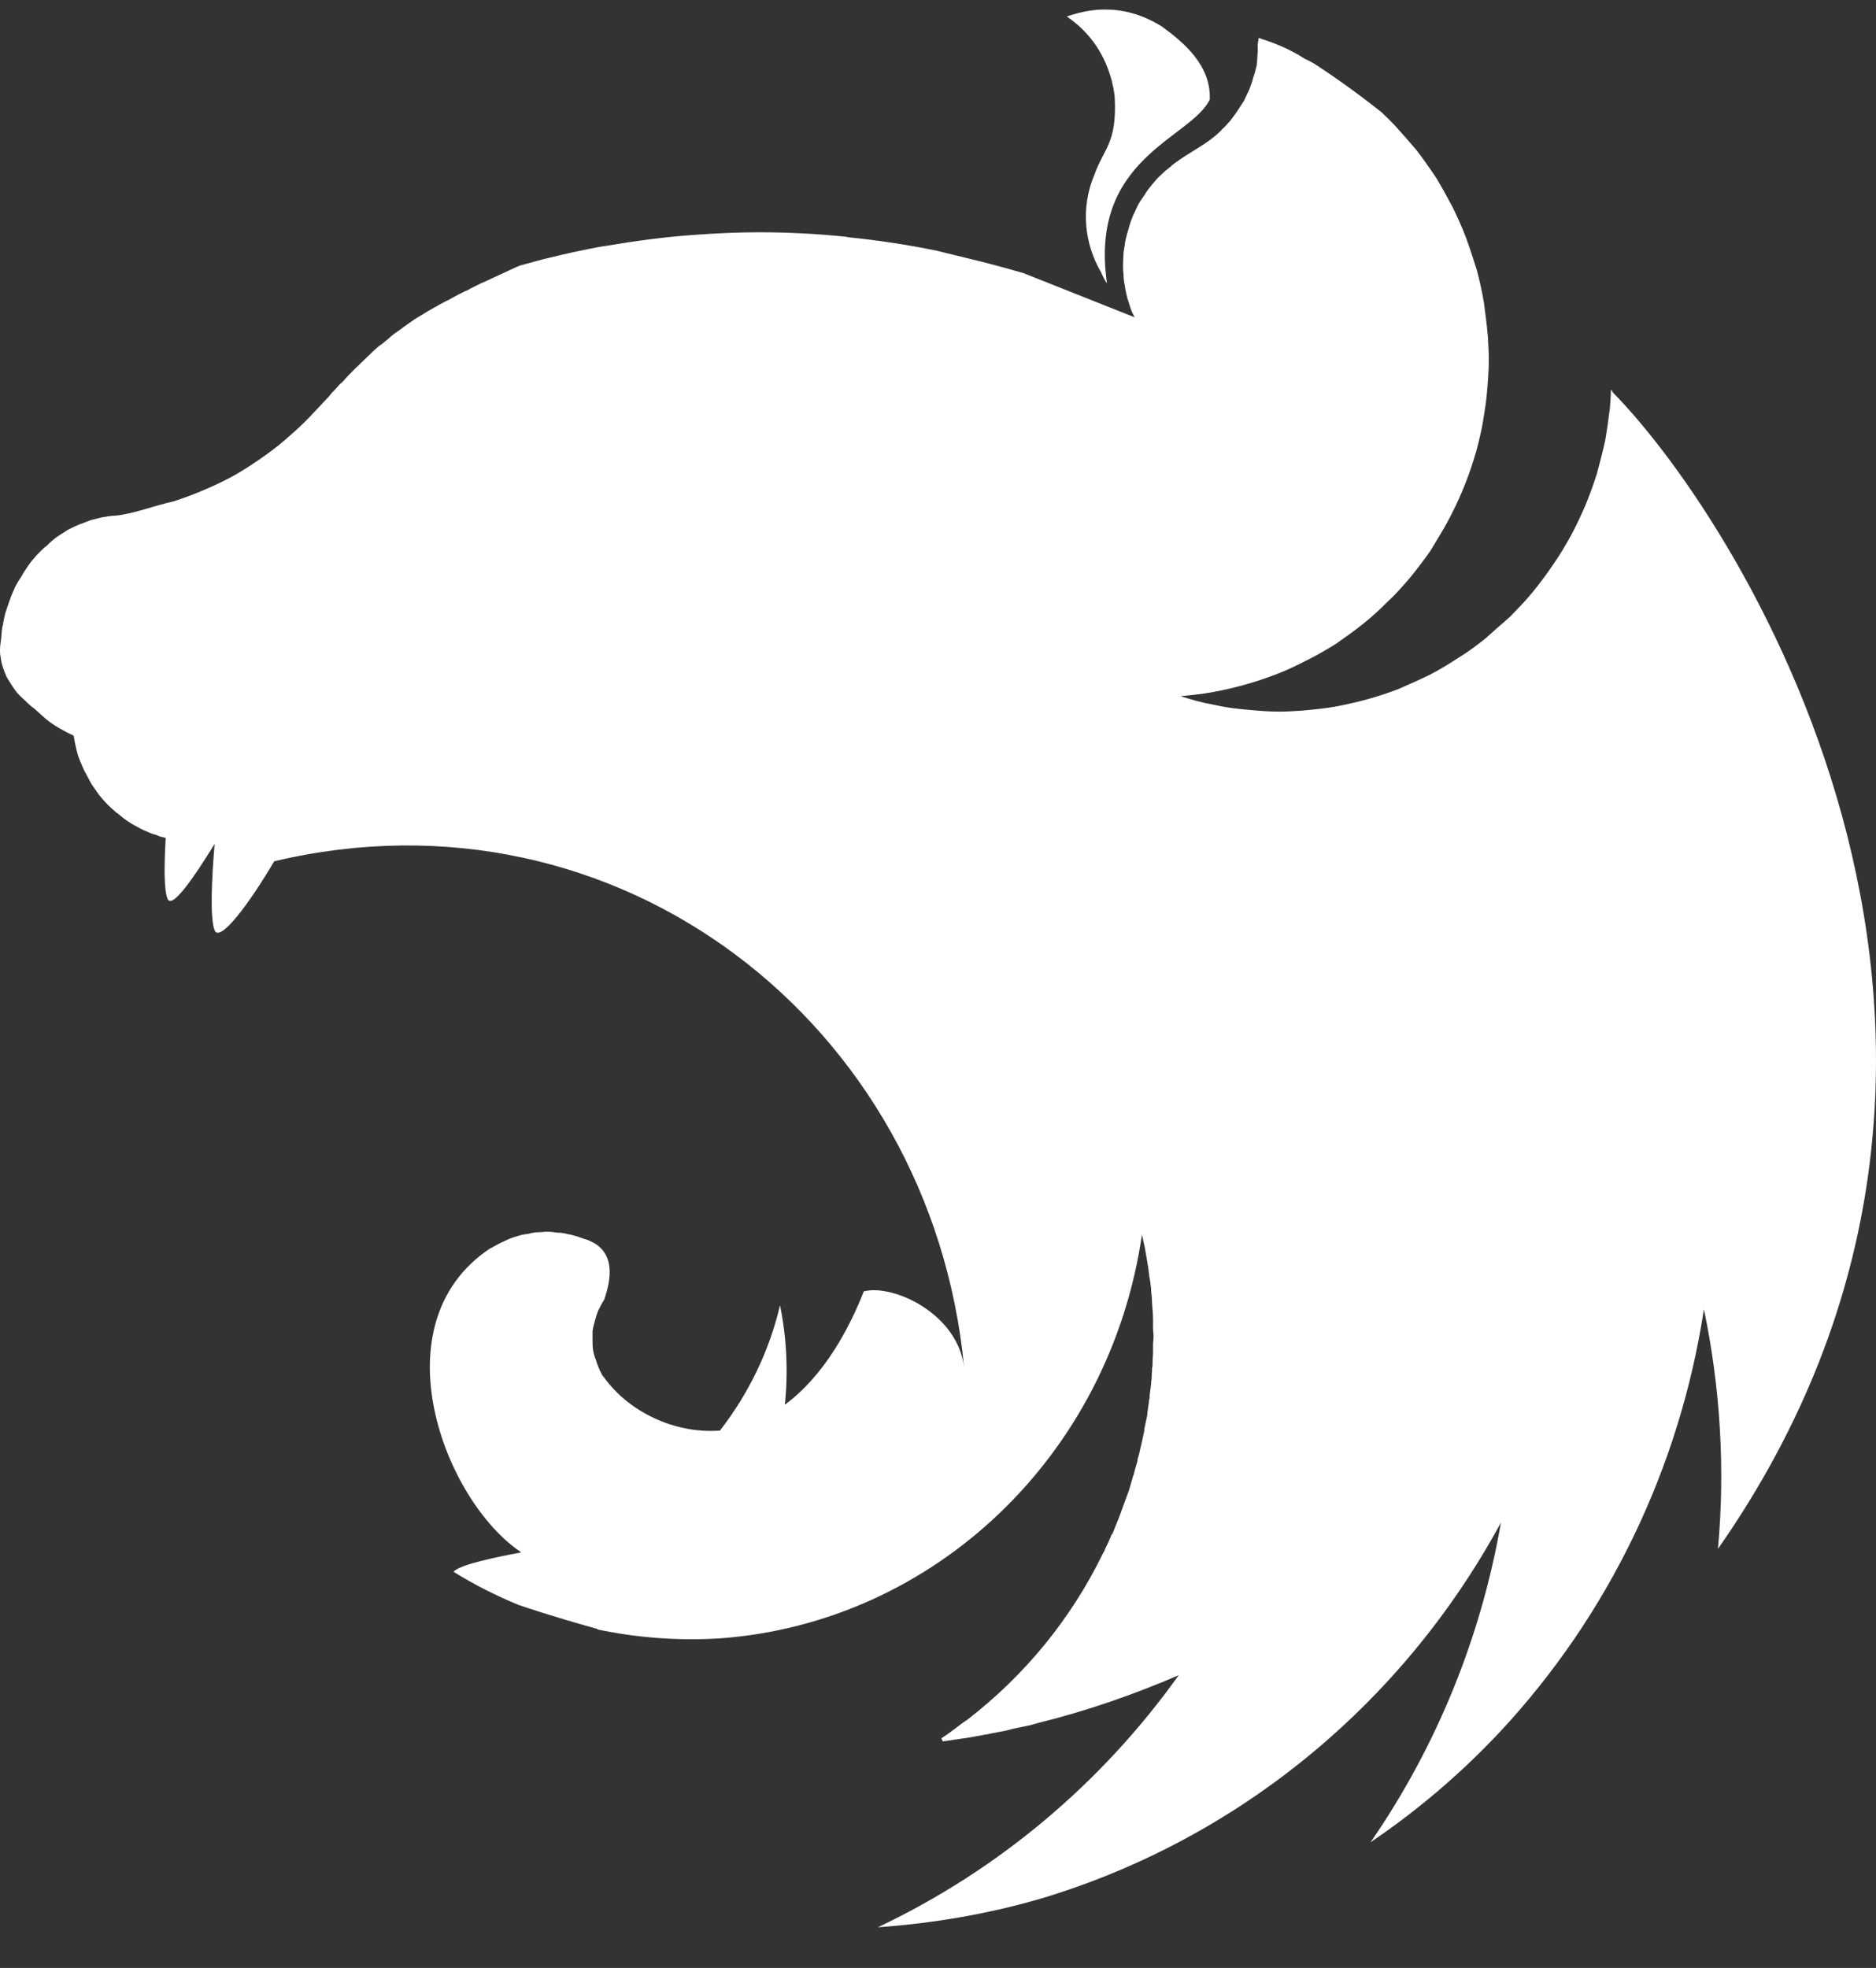 <svg width="41" height="43" viewBox="0 0 41 43" fill="none" xmlns="http://www.w3.org/2000/svg">
<rect x="0" y="0" width="41" height="43" fill="#333333" stroke="none"/>
<path fill-rule="evenodd" clip-rule="evenodd" d="M24.141 0.208C23.845 0.208 23.57 0.274 23.315 0.36C23.855 0.73 24.152 1.219 24.3 1.773C24.311 1.849 24.332 1.903 24.343 1.979C24.353 2.044 24.364 2.11 24.364 2.175C24.406 3.131 24.12 3.25 23.919 3.815C23.612 4.543 23.697 5.325 24.067 5.955C24.099 6.031 24.141 6.118 24.194 6.194C23.792 3.446 26.026 3.033 26.439 2.175C26.471 1.425 25.867 0.925 25.391 0.578C24.935 0.295 24.522 0.208 24.141 0.208ZM27.508 0.828C27.466 1.077 27.498 1.012 27.487 1.143C27.477 1.23 27.477 1.338 27.466 1.425C27.445 1.512 27.424 1.599 27.392 1.686C27.371 1.773 27.339 1.86 27.307 1.947C27.265 2.034 27.233 2.11 27.191 2.196C27.159 2.24 27.138 2.283 27.106 2.327C27.085 2.359 27.064 2.392 27.043 2.425C26.99 2.501 26.937 2.577 26.884 2.642C26.82 2.707 26.767 2.783 26.693 2.837V2.848C26.63 2.903 26.566 2.968 26.492 3.022C26.27 3.196 26.015 3.326 25.782 3.489C25.708 3.544 25.634 3.587 25.571 3.652C25.497 3.707 25.433 3.761 25.369 3.826C25.295 3.891 25.242 3.956 25.179 4.032C25.126 4.098 25.062 4.174 25.02 4.25C24.967 4.326 24.914 4.402 24.872 4.478C24.829 4.565 24.798 4.641 24.755 4.728C24.724 4.815 24.692 4.891 24.671 4.978C24.639 5.075 24.618 5.162 24.597 5.249C24.586 5.293 24.586 5.347 24.575 5.391C24.565 5.434 24.565 5.477 24.554 5.521C24.554 5.608 24.544 5.706 24.544 5.792C24.544 5.858 24.544 5.923 24.554 5.988C24.554 6.075 24.565 6.162 24.586 6.26C24.597 6.347 24.618 6.433 24.639 6.52C24.671 6.607 24.692 6.694 24.724 6.781C24.745 6.835 24.777 6.89 24.798 6.933L22.363 5.966C21.95 5.847 21.547 5.738 21.134 5.64C20.912 5.586 20.689 5.532 20.467 5.477C19.832 5.347 19.186 5.249 18.54 5.184C18.519 5.184 18.508 5.173 18.487 5.173C17.852 5.108 17.227 5.075 16.592 5.075C16.126 5.075 15.66 5.097 15.205 5.13C14.559 5.173 13.913 5.26 13.267 5.369C13.108 5.39 12.95 5.423 12.791 5.456C12.462 5.521 12.145 5.597 11.838 5.673C11.679 5.716 11.52 5.76 11.361 5.803C11.202 5.869 11.054 5.945 10.906 6.01C10.79 6.064 10.673 6.118 10.556 6.173C10.535 6.184 10.514 6.184 10.504 6.194C10.398 6.249 10.302 6.292 10.207 6.347C10.175 6.357 10.154 6.368 10.133 6.379C10.017 6.433 9.9 6.499 9.805 6.553C9.731 6.586 9.657 6.629 9.593 6.662C9.561 6.683 9.519 6.705 9.498 6.716C9.402 6.77 9.307 6.825 9.222 6.879C9.127 6.933 9.042 6.987 8.968 7.042C8.894 7.096 8.82 7.14 8.757 7.194C8.746 7.205 8.735 7.205 8.725 7.216C8.661 7.259 8.587 7.313 8.524 7.368C8.524 7.368 8.513 7.379 8.502 7.389C8.449 7.433 8.397 7.476 8.344 7.52C8.322 7.531 8.301 7.552 8.28 7.563C8.227 7.607 8.174 7.661 8.121 7.705C8.111 7.726 8.089 7.737 8.079 7.748C8.015 7.813 7.952 7.867 7.888 7.933C7.878 7.933 7.878 7.944 7.867 7.954C7.804 8.009 7.74 8.074 7.677 8.139C7.666 8.15 7.666 8.161 7.655 8.161C7.602 8.215 7.549 8.269 7.497 8.335C7.475 8.356 7.444 8.378 7.422 8.4C7.369 8.465 7.306 8.53 7.242 8.595C7.232 8.617 7.211 8.628 7.2 8.65C7.115 8.737 7.041 8.823 6.957 8.91C6.946 8.921 6.935 8.932 6.925 8.943C6.755 9.128 6.575 9.312 6.385 9.475C6.194 9.649 5.993 9.812 5.792 9.953C5.58 10.105 5.379 10.236 5.157 10.366C4.945 10.486 4.722 10.594 4.489 10.692C4.267 10.79 4.034 10.877 3.801 10.953C3.356 11.051 2.901 11.235 2.509 11.268C2.425 11.268 2.329 11.29 2.245 11.3C2.149 11.322 2.065 11.344 1.98 11.366C1.895 11.398 1.811 11.431 1.726 11.463C1.641 11.496 1.556 11.54 1.472 11.583C1.398 11.637 1.313 11.681 1.239 11.735C1.165 11.789 1.091 11.854 1.027 11.92C0.953 11.974 0.879 12.05 0.815 12.115C0.752 12.191 0.688 12.257 0.635 12.333C0.582 12.419 0.519 12.495 0.476 12.582C0.424 12.659 0.371 12.745 0.328 12.832C0.286 12.93 0.244 13.017 0.212 13.115C0.18 13.202 0.148 13.3 0.116 13.397C0.095 13.484 0.074 13.571 0.064 13.658C0.064 13.669 0.053 13.68 0.053 13.691C0.032 13.788 0.032 13.919 0.021 13.984C0.011 14.06 0 14.125 0 14.201C0 14.245 3.29622e-08 14.299 0.011 14.342C0.021 14.418 0.032 14.484 0.053 14.549C0.074 14.614 0.095 14.679 0.127 14.744V14.755C0.159 14.82 0.201 14.886 0.244 14.951C0.286 15.016 0.328 15.081 0.381 15.146C0.434 15.201 0.498 15.266 0.561 15.32C0.625 15.385 0.688 15.44 0.762 15.494C1.017 15.722 1.08 15.798 1.408 15.972C1.461 16.005 1.514 16.026 1.578 16.059C1.588 16.059 1.599 16.07 1.609 16.07C1.609 16.091 1.609 16.102 1.62 16.124C1.631 16.211 1.652 16.298 1.673 16.385C1.694 16.483 1.726 16.57 1.758 16.646C1.789 16.711 1.811 16.776 1.842 16.841C1.853 16.863 1.864 16.885 1.874 16.895C1.917 16.982 1.959 17.058 2.001 17.134C2.054 17.211 2.107 17.287 2.16 17.363C2.213 17.428 2.277 17.504 2.34 17.569C2.404 17.634 2.467 17.689 2.541 17.754C2.541 17.754 2.552 17.765 2.562 17.765C2.626 17.819 2.689 17.873 2.753 17.917C2.827 17.971 2.901 18.015 2.986 18.058C3.06 18.102 3.145 18.145 3.229 18.177C3.293 18.21 3.367 18.232 3.441 18.253C3.452 18.264 3.462 18.264 3.484 18.275C3.526 18.286 3.579 18.297 3.621 18.308C3.589 18.895 3.579 19.449 3.664 19.644C3.759 19.861 4.225 19.199 4.691 18.438C4.627 19.188 4.585 20.068 4.691 20.329C4.807 20.6 5.442 19.753 5.993 18.819C13.5 17.037 20.351 22.36 21.071 29.878C20.933 28.705 19.525 28.053 18.879 28.216C18.561 29.02 18.021 30.052 17.153 30.693C17.227 29.976 17.195 29.237 17.047 28.52C16.814 29.52 16.359 30.454 15.734 31.258C14.728 31.334 13.723 30.834 13.193 30.084C13.151 30.052 13.14 29.987 13.108 29.943C13.077 29.867 13.045 29.791 13.024 29.715C12.992 29.639 12.971 29.563 12.96 29.487C12.95 29.411 12.95 29.335 12.95 29.248C12.95 29.194 12.95 29.139 12.95 29.085C12.96 29.009 12.981 28.933 13.002 28.857C13.024 28.781 13.045 28.705 13.077 28.629C13.119 28.553 13.151 28.477 13.204 28.401C13.384 27.879 13.384 27.455 13.055 27.206C12.992 27.162 12.928 27.13 12.854 27.097C12.812 27.086 12.759 27.064 12.717 27.053C12.685 27.043 12.664 27.032 12.632 27.021C12.558 26.999 12.484 26.977 12.409 26.966C12.335 26.945 12.261 26.934 12.187 26.934C12.113 26.923 12.028 26.912 11.954 26.912C11.901 26.912 11.848 26.923 11.795 26.923C11.711 26.923 11.637 26.934 11.562 26.956C11.488 26.966 11.414 26.977 11.34 26.999C11.266 27.021 11.192 27.043 11.118 27.075C11.044 27.108 10.98 27.14 10.906 27.173C10.842 27.206 10.779 27.249 10.705 27.282C8.238 28.933 9.71 32.8 11.393 33.919C10.758 34.039 10.112 34.18 9.932 34.322C9.921 34.332 9.911 34.343 9.911 34.343C10.366 34.626 10.842 34.865 11.34 35.071C12.018 35.299 12.738 35.506 13.056 35.593V35.603C13.934 35.788 14.824 35.853 15.724 35.799C20.414 35.462 24.258 31.801 24.957 26.977C24.978 27.075 24.999 27.162 25.02 27.26C25.052 27.455 25.094 27.662 25.116 27.868V27.879C25.137 27.977 25.147 28.075 25.158 28.162V28.205C25.169 28.303 25.179 28.401 25.179 28.488C25.19 28.607 25.2 28.727 25.2 28.846V29.02C25.2 29.074 25.211 29.139 25.211 29.194C25.211 29.259 25.2 29.324 25.2 29.389V29.541C25.2 29.617 25.19 29.683 25.19 29.759C25.19 29.802 25.19 29.846 25.179 29.9C25.179 29.976 25.168 30.052 25.168 30.139C25.158 30.172 25.158 30.204 25.158 30.237C25.147 30.324 25.137 30.4 25.126 30.486C25.126 30.519 25.126 30.552 25.115 30.584C25.105 30.693 25.084 30.791 25.073 30.899V30.91V30.921C25.052 31.019 25.031 31.128 25.009 31.225V31.258C24.988 31.356 24.967 31.453 24.946 31.551C24.946 31.562 24.935 31.584 24.935 31.595C24.914 31.692 24.893 31.79 24.861 31.888V31.921C24.829 32.029 24.798 32.127 24.777 32.225C24.766 32.236 24.766 32.246 24.766 32.246C24.734 32.355 24.702 32.464 24.671 32.572C24.628 32.681 24.597 32.779 24.554 32.888C24.512 32.996 24.48 33.105 24.438 33.203C24.395 33.311 24.353 33.409 24.311 33.518H24.3C24.258 33.615 24.215 33.724 24.162 33.822C24.152 33.854 24.141 33.876 24.131 33.898C24.12 33.909 24.12 33.92 24.11 33.931C23.421 35.354 22.405 36.603 21.134 37.581C21.049 37.635 20.965 37.7 20.88 37.766C20.859 37.787 20.827 37.798 20.806 37.82C20.732 37.874 20.658 37.928 20.573 37.983L20.605 38.048H20.615C20.764 38.026 20.912 38.005 21.06 37.983H21.071C21.346 37.939 21.621 37.885 21.897 37.831C21.971 37.82 22.055 37.798 22.13 37.776C22.182 37.765 22.225 37.755 22.278 37.744C22.352 37.733 22.426 37.711 22.5 37.7C22.564 37.679 22.627 37.668 22.691 37.646C23.75 37.385 24.777 37.027 25.761 36.603C24.078 38.961 21.822 40.862 19.186 42.111C20.404 42.024 21.621 41.818 22.797 41.47C27.064 40.177 30.653 37.233 32.803 33.268C32.368 35.777 31.394 38.167 29.954 40.253C30.981 39.558 31.924 38.754 32.781 37.842C35.153 35.299 36.71 32.073 37.239 28.607C37.599 30.324 37.705 32.094 37.546 33.843C45.191 22.903 38.181 11.561 35.248 8.574C35.238 8.552 35.227 8.541 35.227 8.519C35.217 8.53 35.217 8.53 35.217 8.541C35.217 8.53 35.217 8.53 35.206 8.519C35.206 8.65 35.195 8.78 35.185 8.911C35.153 9.16 35.121 9.399 35.079 9.638C35.026 9.877 34.962 10.116 34.899 10.355C34.825 10.584 34.74 10.823 34.645 11.051C34.55 11.268 34.444 11.496 34.327 11.713C34.211 11.92 34.084 12.137 33.946 12.333C33.808 12.539 33.66 12.735 33.512 12.919C33.353 13.115 33.184 13.289 33.014 13.463C32.908 13.56 32.813 13.647 32.707 13.734C32.623 13.81 32.548 13.875 32.464 13.951C32.273 14.104 32.083 14.245 31.871 14.375C31.67 14.505 31.458 14.636 31.246 14.745C31.024 14.853 30.801 14.951 30.579 15.049C30.357 15.136 30.124 15.212 29.891 15.277C29.658 15.342 29.414 15.396 29.181 15.44C28.938 15.483 28.694 15.505 28.461 15.527C28.292 15.538 28.122 15.549 27.953 15.549C27.709 15.549 27.466 15.527 27.233 15.505C26.989 15.483 26.746 15.451 26.513 15.396C26.27 15.353 26.037 15.288 25.804 15.212H25.793C26.026 15.19 26.259 15.168 26.492 15.125C26.735 15.081 26.968 15.027 27.201 14.962C27.434 14.897 27.667 14.82 27.89 14.734C28.122 14.647 28.345 14.538 28.557 14.429C28.779 14.321 28.98 14.201 29.192 14.071C29.393 13.93 29.594 13.789 29.785 13.636C29.975 13.484 30.155 13.321 30.325 13.148C30.505 12.985 30.664 12.8 30.823 12.615C30.981 12.42 31.13 12.224 31.267 12.028C31.288 11.996 31.31 11.952 31.331 11.92C31.437 11.746 31.543 11.572 31.638 11.398C31.754 11.181 31.86 10.964 31.955 10.736C32.051 10.508 32.135 10.279 32.209 10.04C32.284 9.812 32.337 9.573 32.389 9.334C32.432 9.084 32.474 8.845 32.495 8.606C32.517 8.356 32.538 8.107 32.538 7.868C32.538 7.694 32.527 7.52 32.517 7.346C32.495 7.096 32.464 6.857 32.432 6.618C32.39 6.368 32.337 6.129 32.273 5.89C32.199 5.662 32.125 5.423 32.04 5.195C31.956 4.967 31.85 4.739 31.744 4.521C31.627 4.304 31.511 4.087 31.384 3.88C31.246 3.674 31.108 3.478 30.96 3.283C30.801 3.098 30.642 2.914 30.473 2.729C30.388 2.642 30.293 2.544 30.198 2.457C29.721 2.077 29.224 1.718 28.726 1.393C28.652 1.349 28.588 1.317 28.514 1.284C28.165 1.056 27.837 0.936 27.508 0.828Z" fill="white"/>
</svg>
